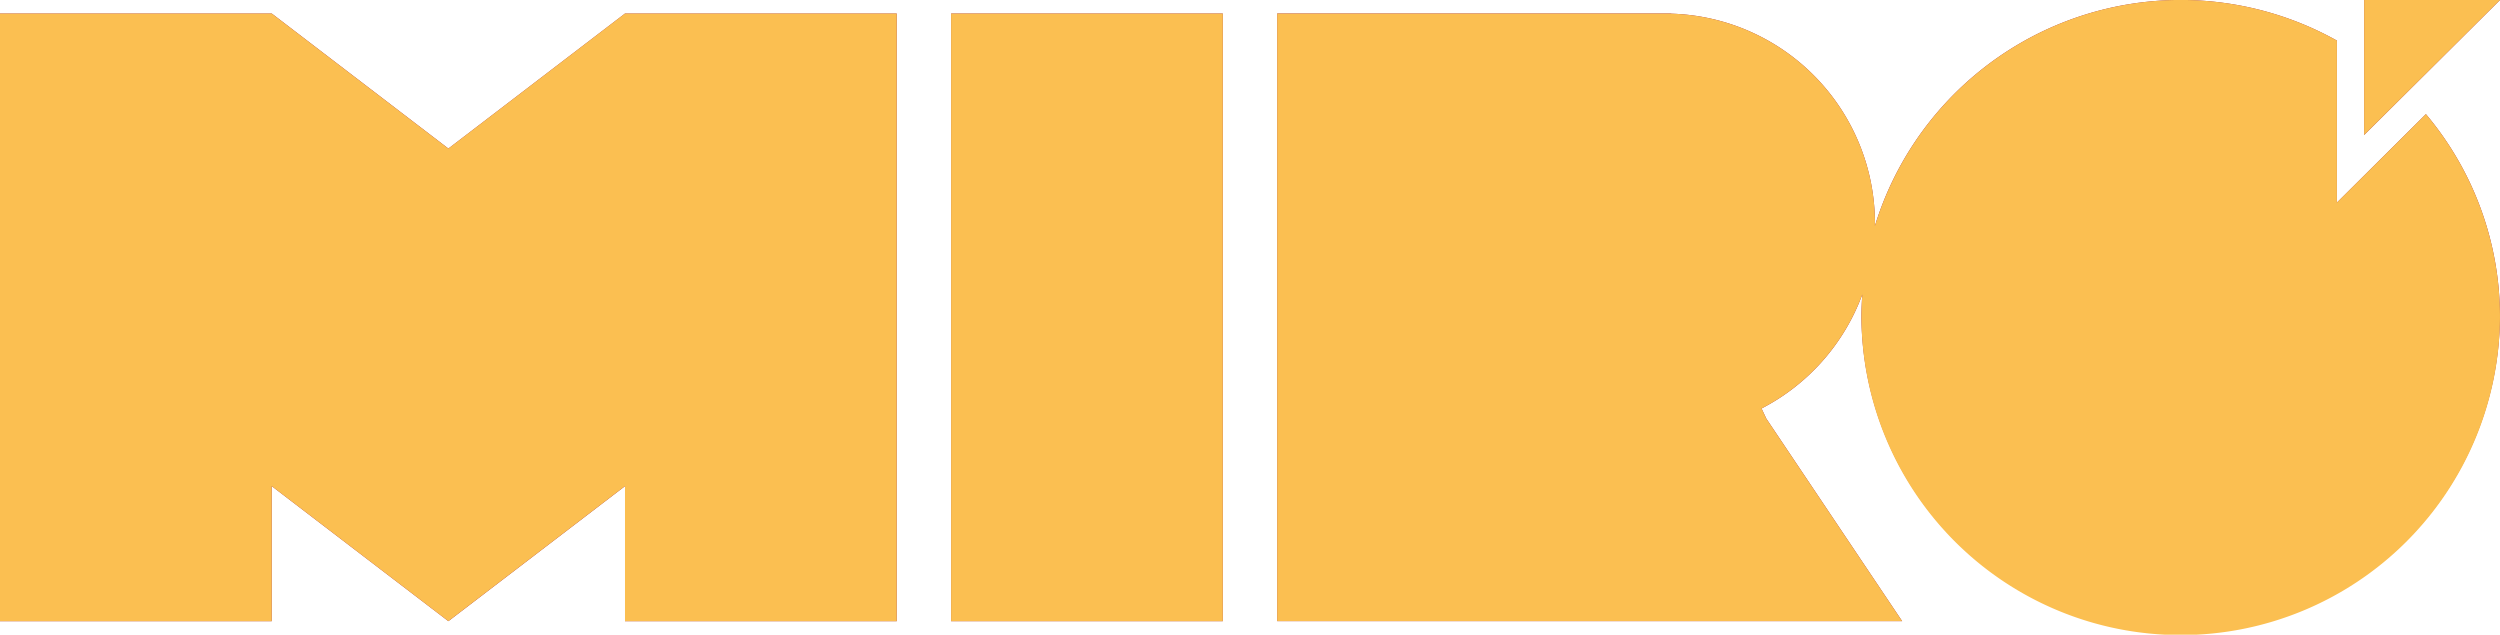 <svg xmlns="http://www.w3.org/2000/svg" width="323.001" height="82.001" viewBox="0 0 323.001 82.001"><defs><style>.a{fill:#95264f;}.b{fill:#fbbf51;}</style></defs><g transform="translate(-416.311 -399.835)"><path class="a" d="M474.24,419.028l-22.821-17.447H416.311v78.511h35.108V462.645l22.821,17.447,22.821-17.447v17.447H532.17V401.581H497.061Z"/><rect class="a" width="35.109" height="78.511" transform="translate(539.191 401.581)"/><path class="a" d="M718.245,426.007V405.084a41.361,41.361,0,0,0-59.7,23.943c0-.135.01-.268.01-.4A27.114,27.114,0,0,0,632.23,401.6v-.022H581.321v78.511h80.75l-17.554-26.17-.614-1.307a27.176,27.176,0,0,0,13.02-14.734c-.07.978-.118,1.961-.118,2.956a41.254,41.254,0,0,0,82.505,0,40.681,40.681,0,0,0-9.571-26.253Z"/><path class="a" d="M721.756,399.836v17.447l17.555-17.447Z"/></g><path class="b" d="M999.494,7106c0-1,.048-1.979.118-2.956a27.176,27.176,0,0,1-13.02,14.733l.613,1.308,17.555,26.169H924.01v-78.51h50.908l0,.021a27.114,27.114,0,0,1,26.329,27.021c0,.134-.007.269-.009.4a41.361,41.361,0,0,1,59.695-23.943v20.923l11.494-11.424A40.683,40.683,0,0,1,1082,7106a41.254,41.254,0,0,1-82.507,0ZM881.88,7145.255v-78.51H916.99v78.51Zm-42.131,0v-17.447l-22.821,17.447-22.821-17.447v17.447H759v-78.51h35.107l22.821,17.447,22.821-17.447h35.109v78.51Zm224.7-80.254H1082l-17.555,17.445Z" transform="translate(-759 -7065)"/></svg>